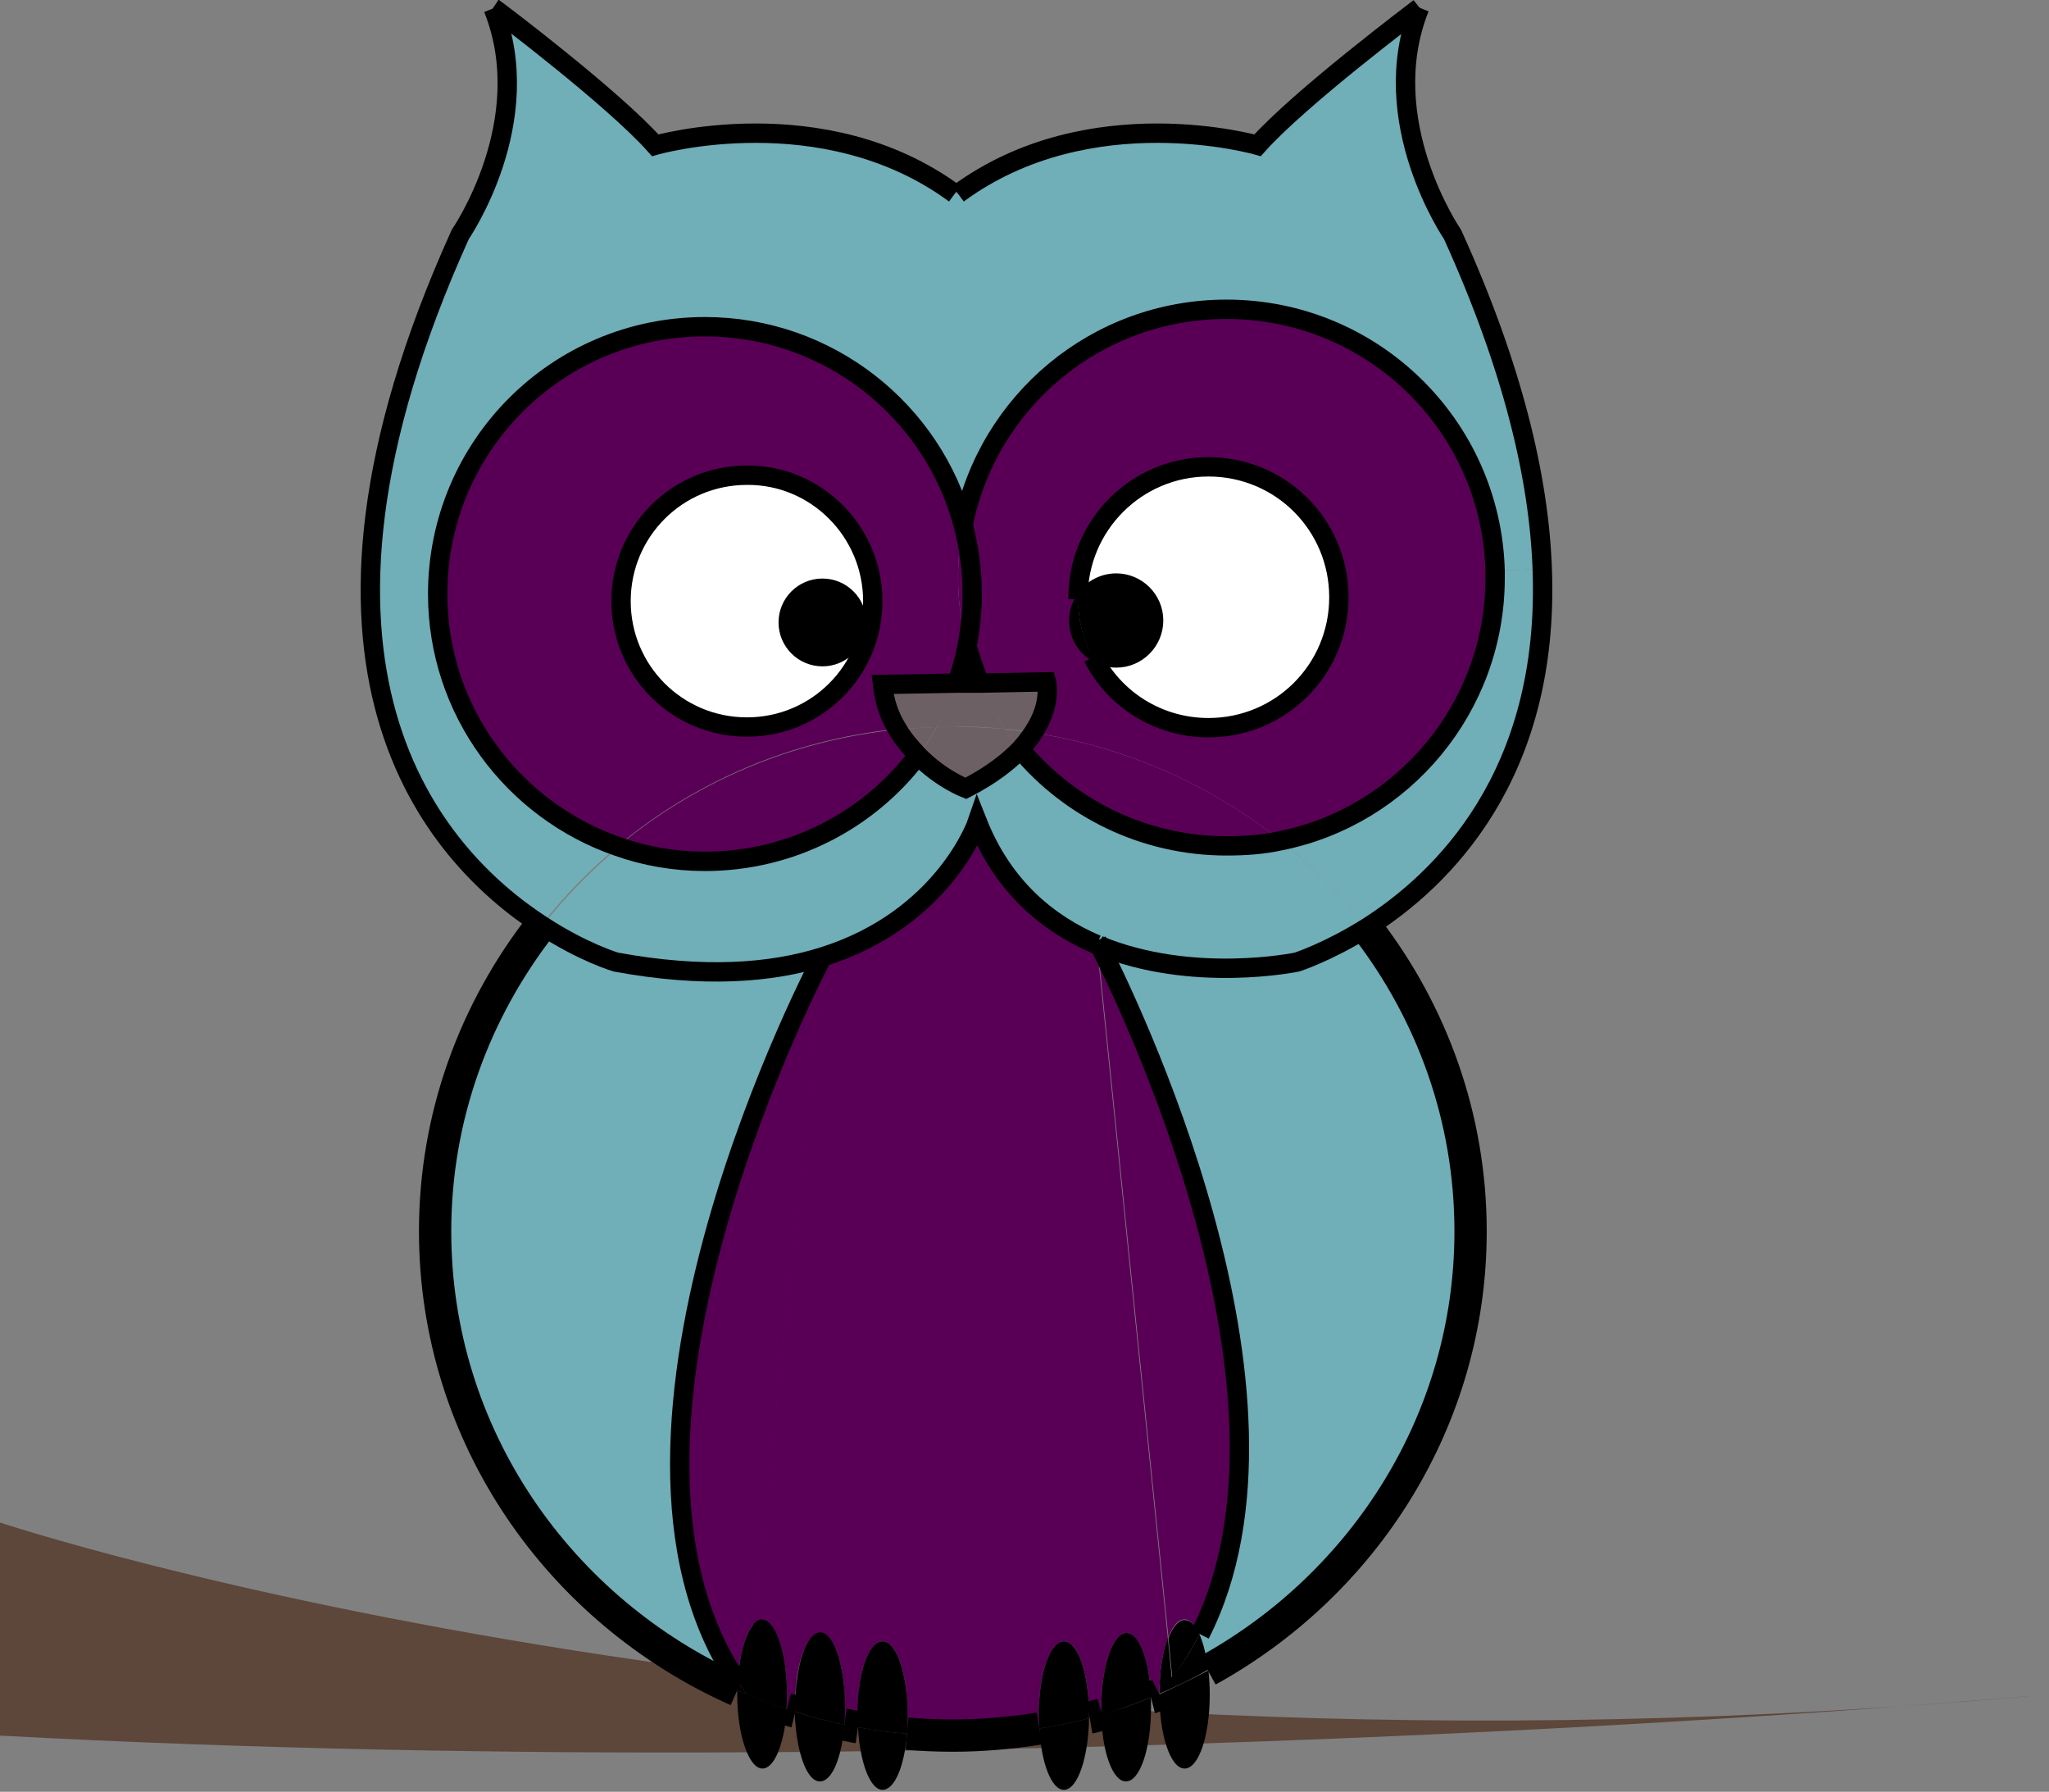 <?xml version="1.0" encoding="utf-8"?>
<!-- Generator: Adobe Illustrator 18.1.0, SVG Export Plug-In . SVG Version: 6.00 Build 0)  -->
<svg version="1.1" id="Layer_1" xmlns="http://www.w3.org/2000/svg" xmlns:xlink="http://www.w3.org/1999/xlink" x="0px" y="0px"
	 viewBox="0 0 317.4 277.5" style="enable-background:new 0 0 317.4 277.5;" xml:space="preserve">
<rect x="0" y="0" width="317.4" height="277.5" fill="#808080" stroke="none"/>
<style type="text/css">
	.st0{fill:#5D463A;}
	.st1{fill:#70AEB8;}
	.st2{fill:#590056;}
	.st3{fill:#FFFFFF;}
	.st4{fill:#6D6064;}
	.st5{fill:none;stroke:#000000;stroke-width:5;stroke-miterlimit:10;}
	.st6{fill:none;stroke:#000000;stroke-width:3;stroke-miterlimit:10;}
	.st7{fill:none;stroke:#000000;stroke-miterlimit:10;}
</style>
<path class="st0" d="M0,235.8c0,0,131.5,44,317.4,26.6c0,0-159.3,14.9-317.4,6.4V235.8z"/>
<g id="XMLID_1_">
	<g>
		<path class="st1" d="M238.9,88.1c1.2,32-15.5,48.2-27.2,55.6c-3.9-5-8.4-9.6-13.3-13.5c19-3.9,33.2-20.6,33.2-40.7
			c0-0.4,0-0.7,0-1.1L238.9,88.1z"/>
		<path class="st1" d="M238.9,88.1l-7.3,0.3c-0.6-22.5-19-40.5-41.6-40.5c-20.2,0-37,14.4-40.8,33.4c-4.7-17.7-20.8-30.7-40-30.7
			c-22.9,0-41.4,18.5-41.4,41.4c0,18.1,11.7,33.5,27.9,39.1c-4.4,3.6-8.3,7.7-11.8,12.1c-16.8-10.9-42.9-40-12.6-107
			c0,0,12.1-17.5,5.1-35c0.6,0.4,18.5,13.9,25.1,21.3c0,0,26-7.5,46.4,7.5h0.5c20.4-15,46.4-7.5,46.4-7.5
			c6.6-7.4,24.6-20.9,25.1-21.3c-7,17.5,5.1,35,5.1,35C234.4,57,238.4,74.1,238.9,88.1z"/>
		<path class="st2" d="M231.6,88.4c0,0.3,0,0.7,0,1.1c0,20.1-14.3,36.9-33.2,40.7c-10.8-8.6-23.9-14.5-38.2-16.7
			c2.9-4.5,2-7.8,2-7.8l-10.3,0.2c-0.8-1.8-1.4-3.7-2-5.7c0.5-2.6,0.8-5.3,0.8-8.1c0-3.7-0.5-7.3-1.4-10.7
			c3.8-19.1,20.6-33.4,40.8-33.4C212.6,47.8,231,65.9,231.6,88.4z M207.3,92.5c0-11.1-9-20.2-20.2-20.2s-20.2,9-20.2,20.2
			c0,0.1,0,0.2,0,0.3c-0.5,1-0.9,2.1-0.9,3.3c0,2.4,1.2,4.5,3.1,5.7c3.3,6.5,10.1,10.9,17.9,10.9
			C198.3,112.6,207.3,103.6,207.3,92.5z"/>
		<path class="st1" d="M211.7,143.7c10.1,13.1,16.1,29.4,16.1,47c0,29.1-16.4,54.6-40.7,68c-0.2-2.2-0.7-4.1-1.3-5.5c0,0,0,0,0,0
			c18.9-37.2-11.9-99.4-15.6-106.7c14.5,5.9,30.7,2.6,30.7,2.6S205.6,147.5,211.7,143.7z"/>
		<path class="st1" d="M198.4,130.2c5,4,9.5,8.5,13.3,13.5c-6.1,3.8-10.8,5.3-10.8,5.3s-16.2,3.4-30.7-2.6c-0.2-0.5-0.4-0.7-0.4-0.7
			l0.1,0.6c-7.5-3.2-14.5-8.9-18.5-19l-1.9-5.2c3.9-2,6.6-4.1,8.5-6.1c7.6,9.1,19.1,14.9,31.9,14.9
			C192.9,131,195.6,130.7,198.4,130.2z"/>
		<path class="st3" d="M187.1,72.3c11.1,0,20.2,9,20.2,20.2s-9,20.2-20.2,20.2c-7.8,0-14.6-4.4-17.9-10.9c1,0.7,2.3,1.1,3.7,1.1
			c3.7,0,6.8-3,6.8-6.8c0-3.7-3-6.8-6.8-6.8c-2.5,0-4.8,1.4-5.9,3.5c0-0.1,0-0.2,0-0.3C166.9,81.3,176,72.3,187.1,72.3z"/>
		<path class="st2" d="M198.4,130.2c-2.7,0.6-5.5,0.8-8.4,0.8c-12.8,0-24.3-5.8-31.9-14.9c0.8-0.9,1.5-1.8,2-2.6
			C174.5,115.7,187.6,121.6,198.4,130.2z"/>
		<path d="M187.2,258.7c0.1,1.2,0.2,2.4,0.2,3.7c0,6.4-1.7,11.5-3.9,11.5s-3.9-5.2-3.9-11.5c0,0,0,0,0,0
			C182.2,261.2,184.7,260,187.2,258.7z"/>
		<path d="M185.8,253.1c0.6,1.4,1.1,3.3,1.3,5.5c-2.4,1.4-4.9,2.6-7.5,3.7c0-3.5,0.5-6.6,1.3-8.7l0.6,6.2
			C183.2,257.8,184.6,255.5,185.8,253.1z"/>
		<path class="st2" d="M170.2,146.4c3.7,7.3,34.5,69.6,15.6,106.7c-0.7-1.4-1.4-2.3-2.3-2.3c-1,0-1.9,1.1-2.5,2.8l-11-107.4
			C170,146.3,170.1,146.4,170.2,146.4z"/>
		<path d="M185.8,253.1C185.8,253.1,185.8,253.1,185.8,253.1c-1.2,2.4-2.6,4.6-4.2,6.8l-0.6-6.2c0.7-1.8,1.6-2.8,2.5-2.8
			C184.4,250.9,185.2,251.7,185.8,253.1z"/>
		<path class="st2" d="M169.9,146.3l11,107.4c-0.8,2.1-1.3,5.2-1.3,8.7c-0.4,0.2-0.9,0.4-1.3,0.5c-0.2-5.7-1.9-10-3.8-10
			c-2.1,0-3.9,5.2-3.9,11.5c0,0.4,0,0.8,0,1.2c-0.7,0.2-1.3,0.4-1.9,0.5c0-0.1,0-0.3,0-0.4c0-6.4-1.7-11.5-3.9-11.5
			s-3.9,5.2-3.9,11.5c0,0.7,0,1.4,0.1,2c-4.4,0.7-8.9,1.1-13.4,1.1c-2.4,0-4.8-0.1-7.1-0.3c0.1-0.9,0.1-1.8,0.1-2.8
			c0-6.4-1.7-11.5-3.9-11.5s-3.9,5.2-3.9,11.5c0,0.6,0,1.2,0.1,1.8c-0.7-0.1-1.4-0.3-2.1-0.4c0.1-0.9,0.1-1.8,0.1-2.7
			c0-6.4-1.7-11.5-3.9-11.5c-2.1,0-3.9,5.2-3.9,11.5c0,0.3,0,0.5,0,0.8c-0.4-0.1-0.9-0.3-1.3-0.4c0-0.8,0.1-1.5,0.1-2.3
			c0-6.4-1.7-11.5-3.9-11.5c-0.5,0-0.9,0.2-1.3,0.7l10.6-103.3v0c18.9-5.9,24-20.9,24-20.9C155.4,137.4,162.4,143.1,169.9,146.3z"/>
		<path d="M178.3,262.9c0,0.5,0,1,0,1.5c0,6.4-1.7,11.5-3.9,11.5c-2,0-3.7-4.5-3.8-10.4C173.3,264.8,175.8,263.9,178.3,262.9z"/>
		<path d="M172.9,89.3c3.7,0,6.8,3,6.8,6.8c0,3.7-3,6.8-6.8,6.8c-1.3,0-2.6-0.4-3.7-1.1c-1.4-2.7-2.2-5.7-2.2-8.9
			C168.1,90.7,170.3,89.3,172.9,89.3z"/>
		<path d="M174.5,252.9c2,0,3.6,4.4,3.8,10c-2.5,1-5.1,1.9-7.7,2.7c0-0.4,0-0.8,0-1.2C170.6,258,172.4,252.9,174.5,252.9z"/>
		<path class="st3" d="M170.2,146.4c-0.1,0-0.2-0.1-0.3-0.1l-0.1-0.6C169.9,145.7,170,146,170.2,146.4z"/>
		<path d="M168.7,265.7c0,0.1,0,0.3,0,0.4c-2.5,0.7-5.1,1.2-7.7,1.6c0-0.7-0.1-1.3-0.1-2c0-6.4,1.7-11.5,3.9-11.5
			S168.7,259.3,168.7,265.7z"/>
		<path d="M169.2,101.7c-1.9-1.2-3.1-3.3-3.1-5.7c0-1.2,0.3-2.3,0.9-3.3C167,96,167.8,99,169.2,101.7z"/>
		<path d="M168.7,266.1c-0.1,6.2-1.8,11.1-3.9,11.1c-1.9,0-3.5-4.1-3.8-9.5C163.6,267.3,166.2,266.8,168.7,266.1z"/>
		<path class="st4" d="M162.1,105.6c0,0,0.9,3.4-2,7.8c-1.5-0.2-2.9-0.4-4.4-0.5c-1.5-2.2-2.9-4.6-3.9-7.1L162.1,105.6z"/>
		<path class="st4" d="M160.1,113.5c-0.5,0.8-1.2,1.7-2,2.6c-0.8-1-1.6-2-2.4-3.1C157.2,113.1,158.6,113.3,160.1,113.5z"/>
		<path class="st4" d="M155.7,112.9c0.7,1.1,1.5,2.1,2.4,3.1c-1.9,2-4.6,4.1-8.5,6.1c0,0-3.9-1.5-7.4-5.1c1.1-1.4,2.1-2.9,3-4.5
			c0.8,0,1.6,0,2.5,0C150.3,112.6,153,112.7,155.7,112.9z"/>
		<path class="st4" d="M151.8,105.8c1.1,2.5,2.4,4.9,3.9,7.1c-2.7-0.3-5.4-0.4-8.1-0.4c-0.8,0-1.7,0-2.5,0c1.2-2.1,2.3-4.4,3.1-6.7
			L151.8,105.8z"/>
		<path class="st3" d="M151.8,105.8l-3.6,0.1c0.7-1.8,1.2-3.8,1.6-5.7C150.3,102.1,151,104,151.8,105.8z"/>
		<path class="st1" d="M149.6,122.2l1.9,5.2c0,0-5.1,15-24,20.9c-8,2.5-18.4,3.3-32,0.8c0,0-5.1-1.5-11.5-5.7
			c3.5-4.4,7.4-8.5,11.8-12.1c4.2,1.5,8.8,2.3,13.5,2.3c13.4,0,25.4-6.4,32.9-16.3C145.7,120.7,149.6,122.2,149.6,122.2z"/>
		<path class="st2" d="M150.6,92c0,2.8-0.3,5.5-0.8,8.1c-0.9-3.4-1.4-7-1.4-10.7c0-2.8,0.3-5.5,0.8-8.2
			C150.1,84.7,150.6,88.3,150.6,92z"/>
		<path class="st2" d="M149.8,100.1c-0.4,2-0.9,3.9-1.6,5.7l-11.6,0.2c0.3,2.7,1.2,5,2.3,6.9c-16.4,1.7-31.3,8.2-43.2,18.1
			c-16.2-5.6-27.9-21-27.9-39.1c0-22.9,18.5-41.4,41.4-41.4c19.1,0,35.3,13,40,30.7c-0.5,2.6-0.8,5.4-0.8,8.2
			C148.4,93.1,148.9,96.7,149.8,100.1z M135.2,93.1c0-10.8-8.7-19.5-19.5-19.5c-10.8,0-19.5,8.7-19.5,19.5
			c0,10.8,8.7,19.5,19.5,19.5C126.4,112.6,135.2,103.8,135.2,93.1z"/>
		<path class="st4" d="M136.6,106.1l11.6-0.2c-0.8,2.3-1.9,4.6-3.1,6.7c-2.1,0.1-4.2,0.2-6.2,0.4
			C137.8,111.1,136.9,108.8,136.6,106.1z"/>
		<path class="st4" d="M145.1,112.6c-0.9,1.6-1.9,3.1-3,4.5c-1.1-1.2-2.3-2.5-3.2-4.1C141,112.8,143,112.7,145.1,112.6z"/>
		<path d="M140.6,265.7c0,1,0,1.9-0.1,2.8c-2.6-0.2-5.1-0.5-7.6-1c0-0.6-0.1-1.2-0.1-1.8c0-6.4,1.7-11.5,3.9-11.5
			S140.6,259.3,140.6,265.7z"/>
		<path d="M140.5,268.5c-0.4,5-1.9,8.7-3.8,8.7c-1.9,0-3.5-4.2-3.8-9.7C135.4,268,137.9,268.3,140.5,268.5z"/>
		<path class="st2" d="M138.9,113c0.9,1.6,2,2.9,3.2,4.1c-7.5,9.9-19.5,16.3-32.9,16.3c-4.7,0-9.3-0.8-13.5-2.3
			C107.6,121.2,122.5,114.7,138.9,113z"/>
		<circle cx="127.4" cy="96.4" r="6.3"/>
		<path d="M130.9,264.4c0,0.9,0,1.8-0.1,2.7c-2.6-0.5-5.1-1.2-7.6-2c0-0.2,0-0.5,0-0.8c0-6.4,1.7-11.5,3.9-11.5
			C129.2,252.9,130.9,258,130.9,264.4z"/>
		<path class="st3" d="M115.7,73.5c10.8,0,19.5,8.7,19.5,19.5c0,10.8-8.7,19.5-19.5,19.5c-10.8,0-19.5-8.7-19.5-19.5
			C96.2,82.3,104.9,73.5,115.7,73.5z M133.7,96.4c0-3.5-2.8-6.3-6.3-6.3s-6.3,2.8-6.3,6.3s2.8,6.3,6.3,6.3S133.7,99.9,133.7,96.4z"
			/>
		<path d="M130.8,267.1c-0.4,5.1-1.9,8.8-3.8,8.8c-2.1,0-3.7-4.8-3.9-10.8C125.7,265.9,128.2,266.6,130.8,267.1z"/>
		<path class="st1" d="M127.4,148.2L127.4,148.2c0,0-39.2,73.7-13.2,112.2c0,0.4-0.1,0.9-0.1,1.3c-27.6-12.3-46.8-39.5-46.8-71.1
			c0-17.9,6.2-34.3,16.5-47.5c6.5,4.2,11.5,5.7,11.5,5.7C109,151.6,119.4,150.7,127.4,148.2z"/>
		<path class="st2" d="M127.4,148.2l-10.6,103.3c-1.3,1.4-2.3,4.8-2.5,8.9C88.2,221.9,127.4,148.2,127.4,148.2z"/>
		<path d="M121.9,262.4c0,0.8,0,1.6-0.1,2.3c-2.1-0.7-4.2-1.5-6.2-2.3l1.1-10.9c0.4-0.4,0.8-0.7,1.3-0.7
			C120.2,250.9,121.9,256,121.9,262.4z"/>
		<path d="M121.9,264.7c-0.4,5.3-1.9,9.2-3.8,9.2c-2.1,0-3.9-5.2-3.9-11.5c0-0.2,0-0.4,0-0.6c0.5,0.2,1,0.4,1.5,0.6
			C117.7,263.2,119.8,264,121.9,264.7z"/>
		<path d="M116.8,251.5l-1.1,10.9c-0.5-0.6-1-1.3-1.4-2C114.5,256.3,115.5,252.9,116.8,251.5z"/>
		<path d="M115.7,262.4c-0.5-0.2-1-0.4-1.5-0.6c0-0.5,0-0.9,0.1-1.3C114.7,261.1,115.2,261.8,115.7,262.4z"/>
	</g>
	<g>
		<path class="st5" d="M114.2,261.8c-27.6-12.3-46.8-39.5-46.8-71.1c0-17.9,6.2-34.3,16.5-47.5"/>
		<path class="st5" d="M123.2,265.1c-0.4-0.1-0.9-0.3-1.3-0.4"/>
		<path class="st5" d="M132.9,267.5c-0.7-0.1-1.4-0.3-2.1-0.4"/>
		<path class="st5" d="M161,267.7c-4.4,0.7-8.9,1.1-13.4,1.1c-2.4,0-4.8-0.1-7.1-0.3"/>
		<path class="st5" d="M170.7,265.5c-0.7,0.2-1.3,0.4-1.9,0.5"/>
		<path class="st5" d="M179.6,262.4c-0.4,0.2-0.9,0.4-1.3,0.5"/>
		<path class="st5" d="M211.7,143.7c10.1,13.1,16.1,29.4,16.1,47c0,29.1-16.4,54.6-40.7,68"/>
		<path class="st6" d="M76.4,1.2c0.6,0.4,18.5,13.9,25.1,21.3c0,0,26-7.5,46.4,7.5"/>
		<path class="st6" d="M169.9,146.3c-7.5-3.2-14.5-8.9-18.5-19c0,0-5.1,15-24,20.9c-8,2.5-18.4,3.3-32,0.8c0,0-5.1-1.5-11.5-5.7
			c-16.8-10.9-42.9-40-12.6-107c0,0,12.1-17.5,5.1-35l0,0"/>
		<path class="st6" d="M219.9,1.2L219.9,1.2c-7,17.5,5.1,35.1,5.1,35.1c9.4,20.7,13.4,37.8,13.9,51.8c1.2,32-15.5,48.2-27.2,55.6
			c-6.1,3.8-10.8,5.3-10.8,5.3s-16.2,3.4-30.7-2.6"/>
		<path class="st6" d="M148.4,30c20.4-15,46.4-7.5,46.4-7.5c6.6-7.4,24.6-20.9,25.1-21.3"/>
		<path class="st6" d="M149.2,81.3c3.8-19.1,20.6-33.4,40.8-33.4c22.6,0,41,18,41.6,40.5c0,0.3,0,0.7,0,1.1
			c0,20.1-14.3,36.9-33.2,40.7c-2.7,0.6-5.5,0.8-8.4,0.8c-12.8,0-24.3-5.8-31.9-14.9"/>
		<path class="st6" d="M151.8,105.8c-0.8-1.8-1.4-3.7-2-5.7"/>
		<path class="st6" d="M167,92.8c0-0.1,0-0.2,0-0.3c0-11.1,9-20.2,20.2-20.2s20.2,9,20.2,20.2s-9,20.2-20.2,20.2
			c-7.8,0-14.6-4.4-17.9-10.9"/>
		<path class="st7" d="M167,92.8c1.1-2.1,3.4-3.5,5.9-3.5c3.7,0,6.8,3,6.8,6.8c0,3.7-3,6.8-6.8,6.8c-1.3,0-2.6-0.4-3.7-1.1
			c-1.9-1.2-3.1-3.3-3.1-5.7C166.1,94.9,166.4,93.8,167,92.8z"/>
		<path class="st6" d="M142.1,117.1c-7.5,9.9-19.5,16.3-32.9,16.3c-4.7,0-9.3-0.8-13.5-2.3c-16.2-5.6-27.9-21-27.9-39.1
			c0-22.9,18.5-41.4,41.4-41.4c19.1,0,35.3,13,40,30.7c0.9,3.4,1.4,7,1.4,10.7c0,2.8-0.3,5.5-0.8,8.1c-0.4,2-0.9,3.9-1.6,5.7"/>
		<path class="st6" d="M135.2,93.1c0,10.8-8.7,19.5-19.5,19.5c-10.8,0-19.5-8.7-19.5-19.5c0-10.8,8.7-19.5,19.5-19.5
			C126.4,73.5,135.2,82.3,135.2,93.1z"/>
		<circle class="st7" cx="127.4" cy="96.4" r="6.3"/>
		<path class="st6" d="M151.8,105.8l10.3-0.2c0,0,0.9,3.4-2,7.8c-0.5,0.8-1.2,1.7-2,2.6c-1.9,2-4.6,4.1-8.5,6.1c0,0-3.9-1.5-7.4-5.1
			c-1.1-1.2-2.3-2.5-3.2-4.1c-1.2-1.9-2-4.2-2.3-6.9l11.6-0.2L151.8,105.8z"/>
		<path class="st6" d="M127.4,148.2c0,0-39.2,73.7-13.2,112.2"/>
		<path class="st6" d="M169.9,145.7c0,0,0.1,0.2,0.4,0.7c3.7,7.3,34.5,69.6,15.6,106.7"/>
		<path class="st6" d="M185.8,253.1C185.8,253.1,185.8,253.1,185.8,253.1"/>
	</g>
</g>
<g>
</g>
<g>
</g>
<g>
</g>
<g>
</g>
<g>
</g>
<g>
</g>
</svg>
